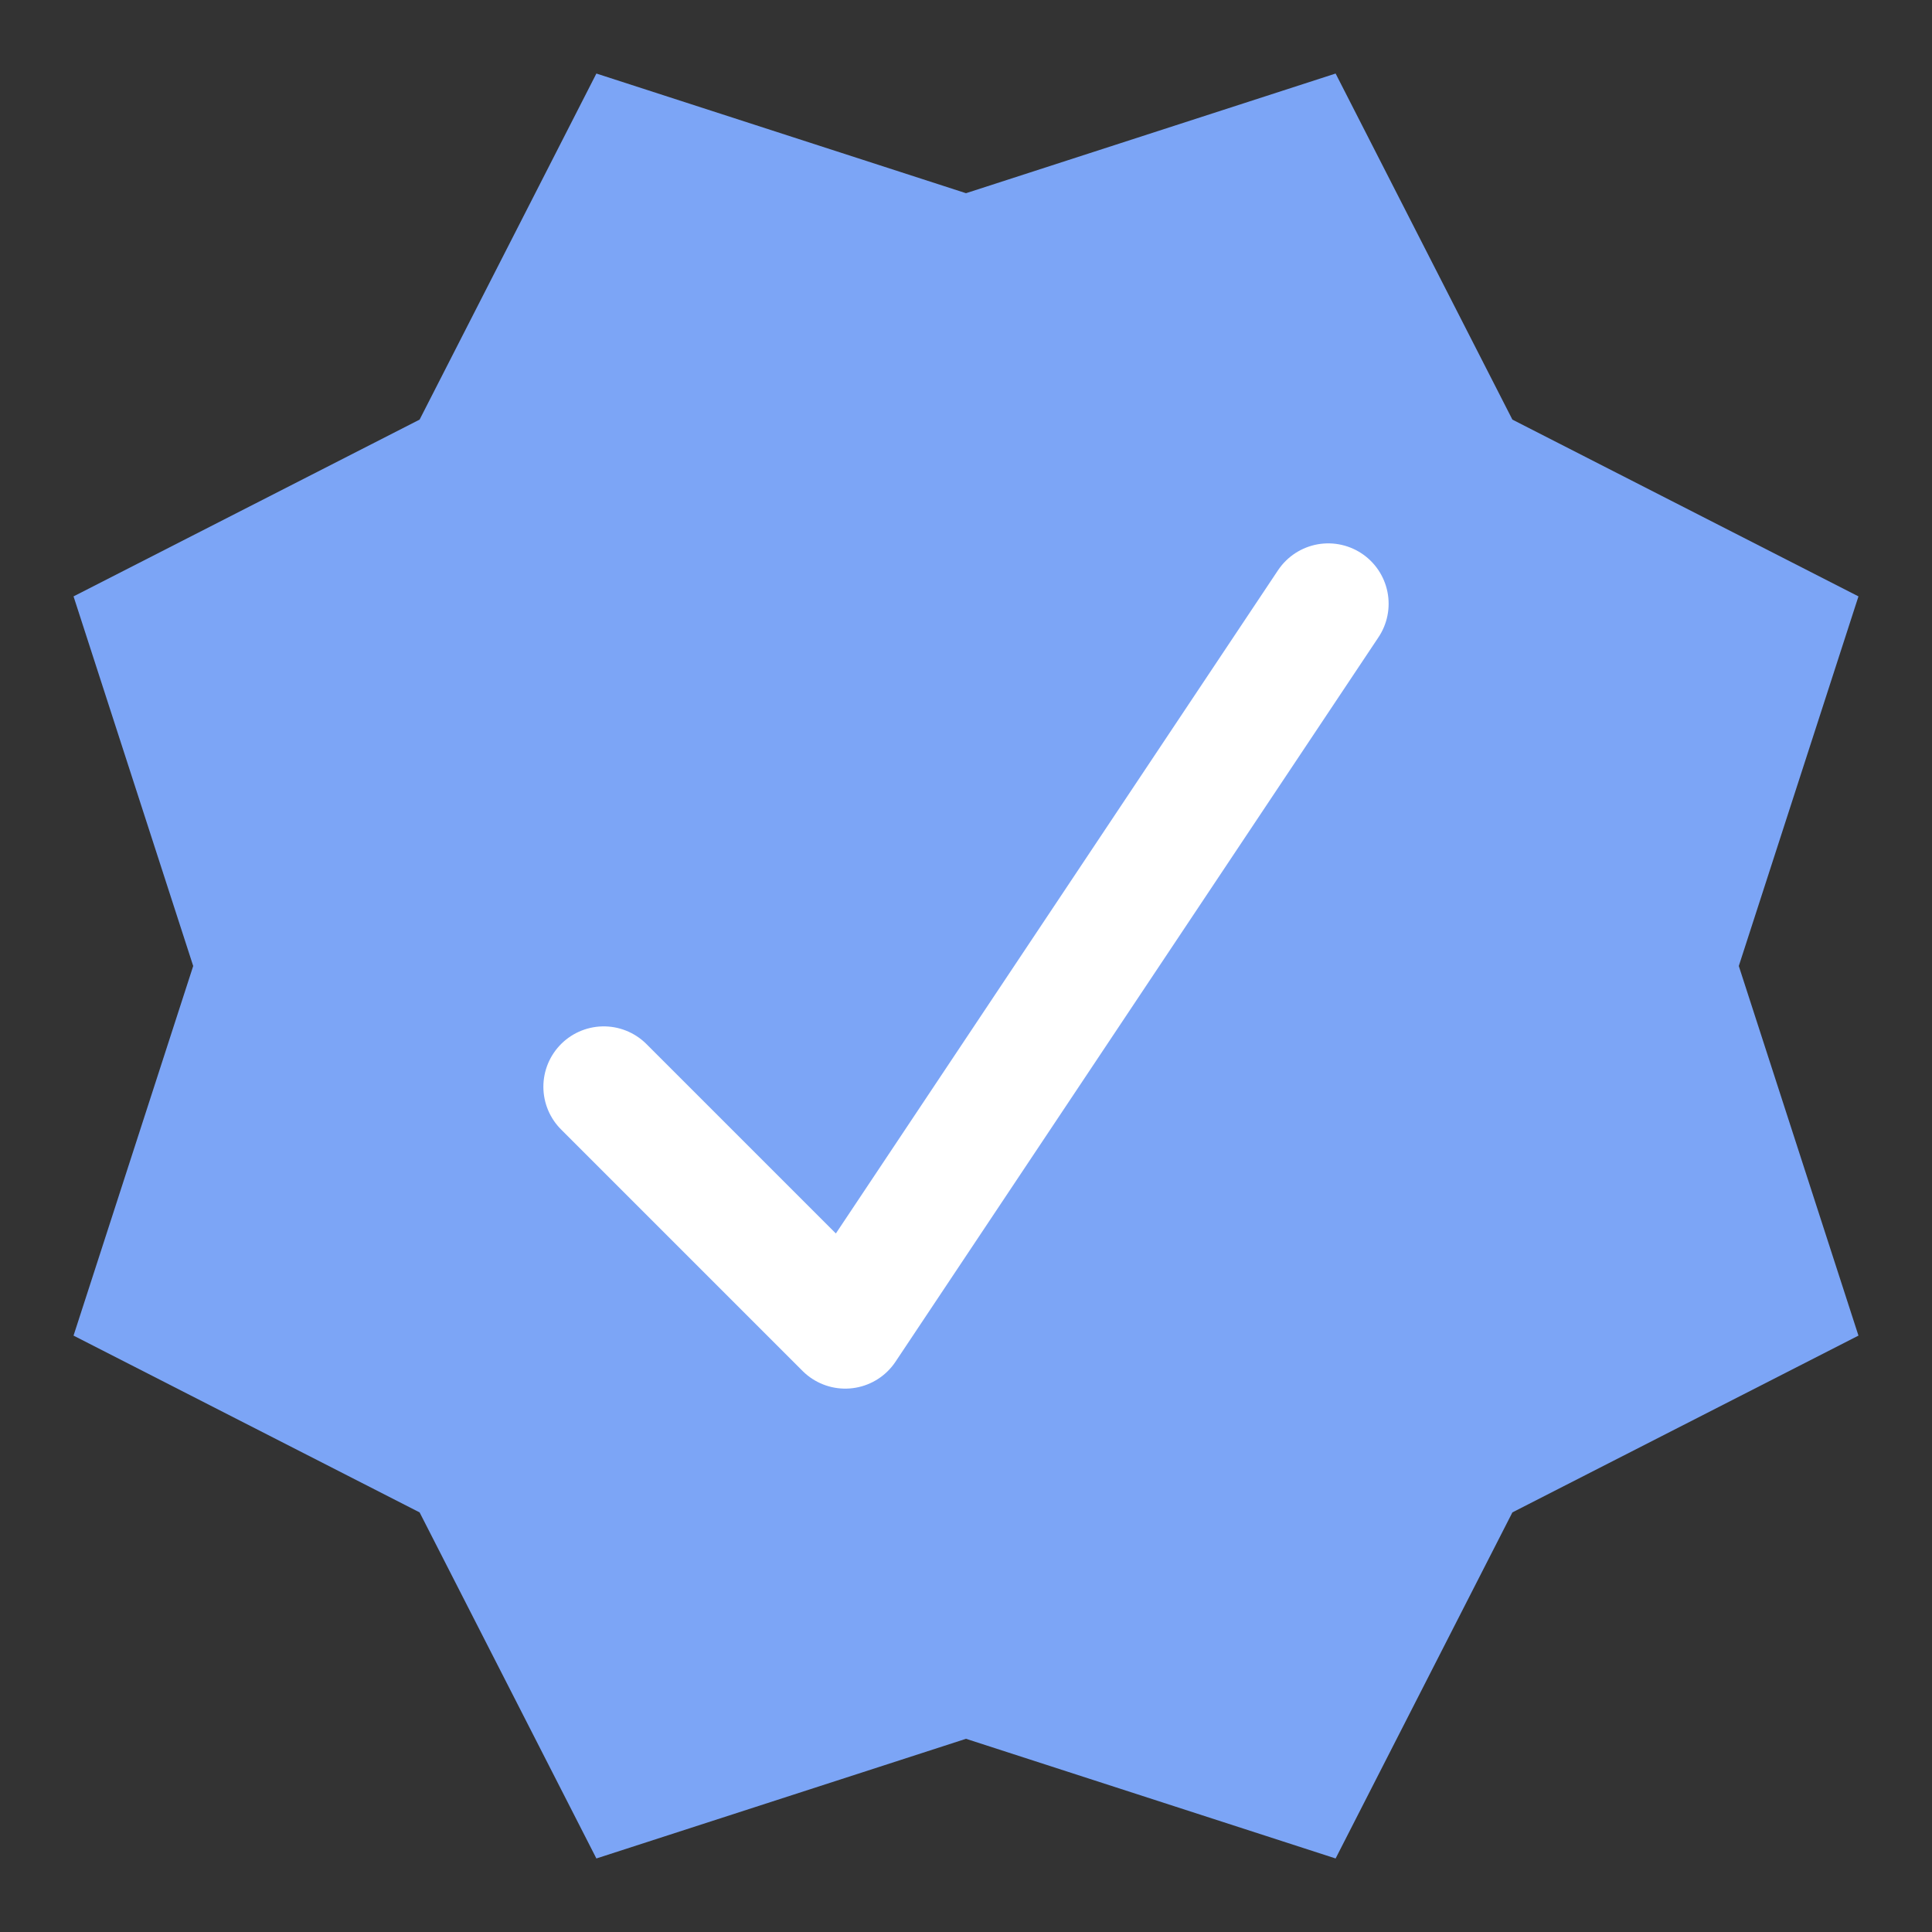 <?xml version="1.0" encoding="UTF-8"?>
<svg width="16px" height="16px" viewBox="0 0 16 16" version="1.1" xmlns="http://www.w3.org/2000/svg" xmlns:xlink="http://www.w3.org/1999/xlink">
    <rect x="0" y="0" width="16" height="16" fill="#333333" stroke="none"/>
    <title>Icon / Verifizierung</title>
    <g id="Gesundheitsamt" stroke="none" stroke-width="1" fill="none" fill-rule="evenodd">
        <g id="Profil" transform="translate(-299, -56)">
            <g id="Group" transform="translate(299, 56)">
                <polygon id="Star" fill="#7CA5F6" points="8 14.4 4.939 15.391 3.475 12.525 0.609 11.061 1.6 8 0.609 4.939 3.475 3.475 4.939 0.609 8 1.6 11.061 0.609 12.525 3.475 15.391 4.939 14.4 8 15.391 11.061 12.525 12.525 11.061 15.391"></polygon>
                <polyline id="Path-3" stroke="#FFFFFF" stroke-linecap="round" stroke-linejoin="round" points="5 9 7 11 11 5"></polyline>
            </g>
        </g>
    </g>
</svg>